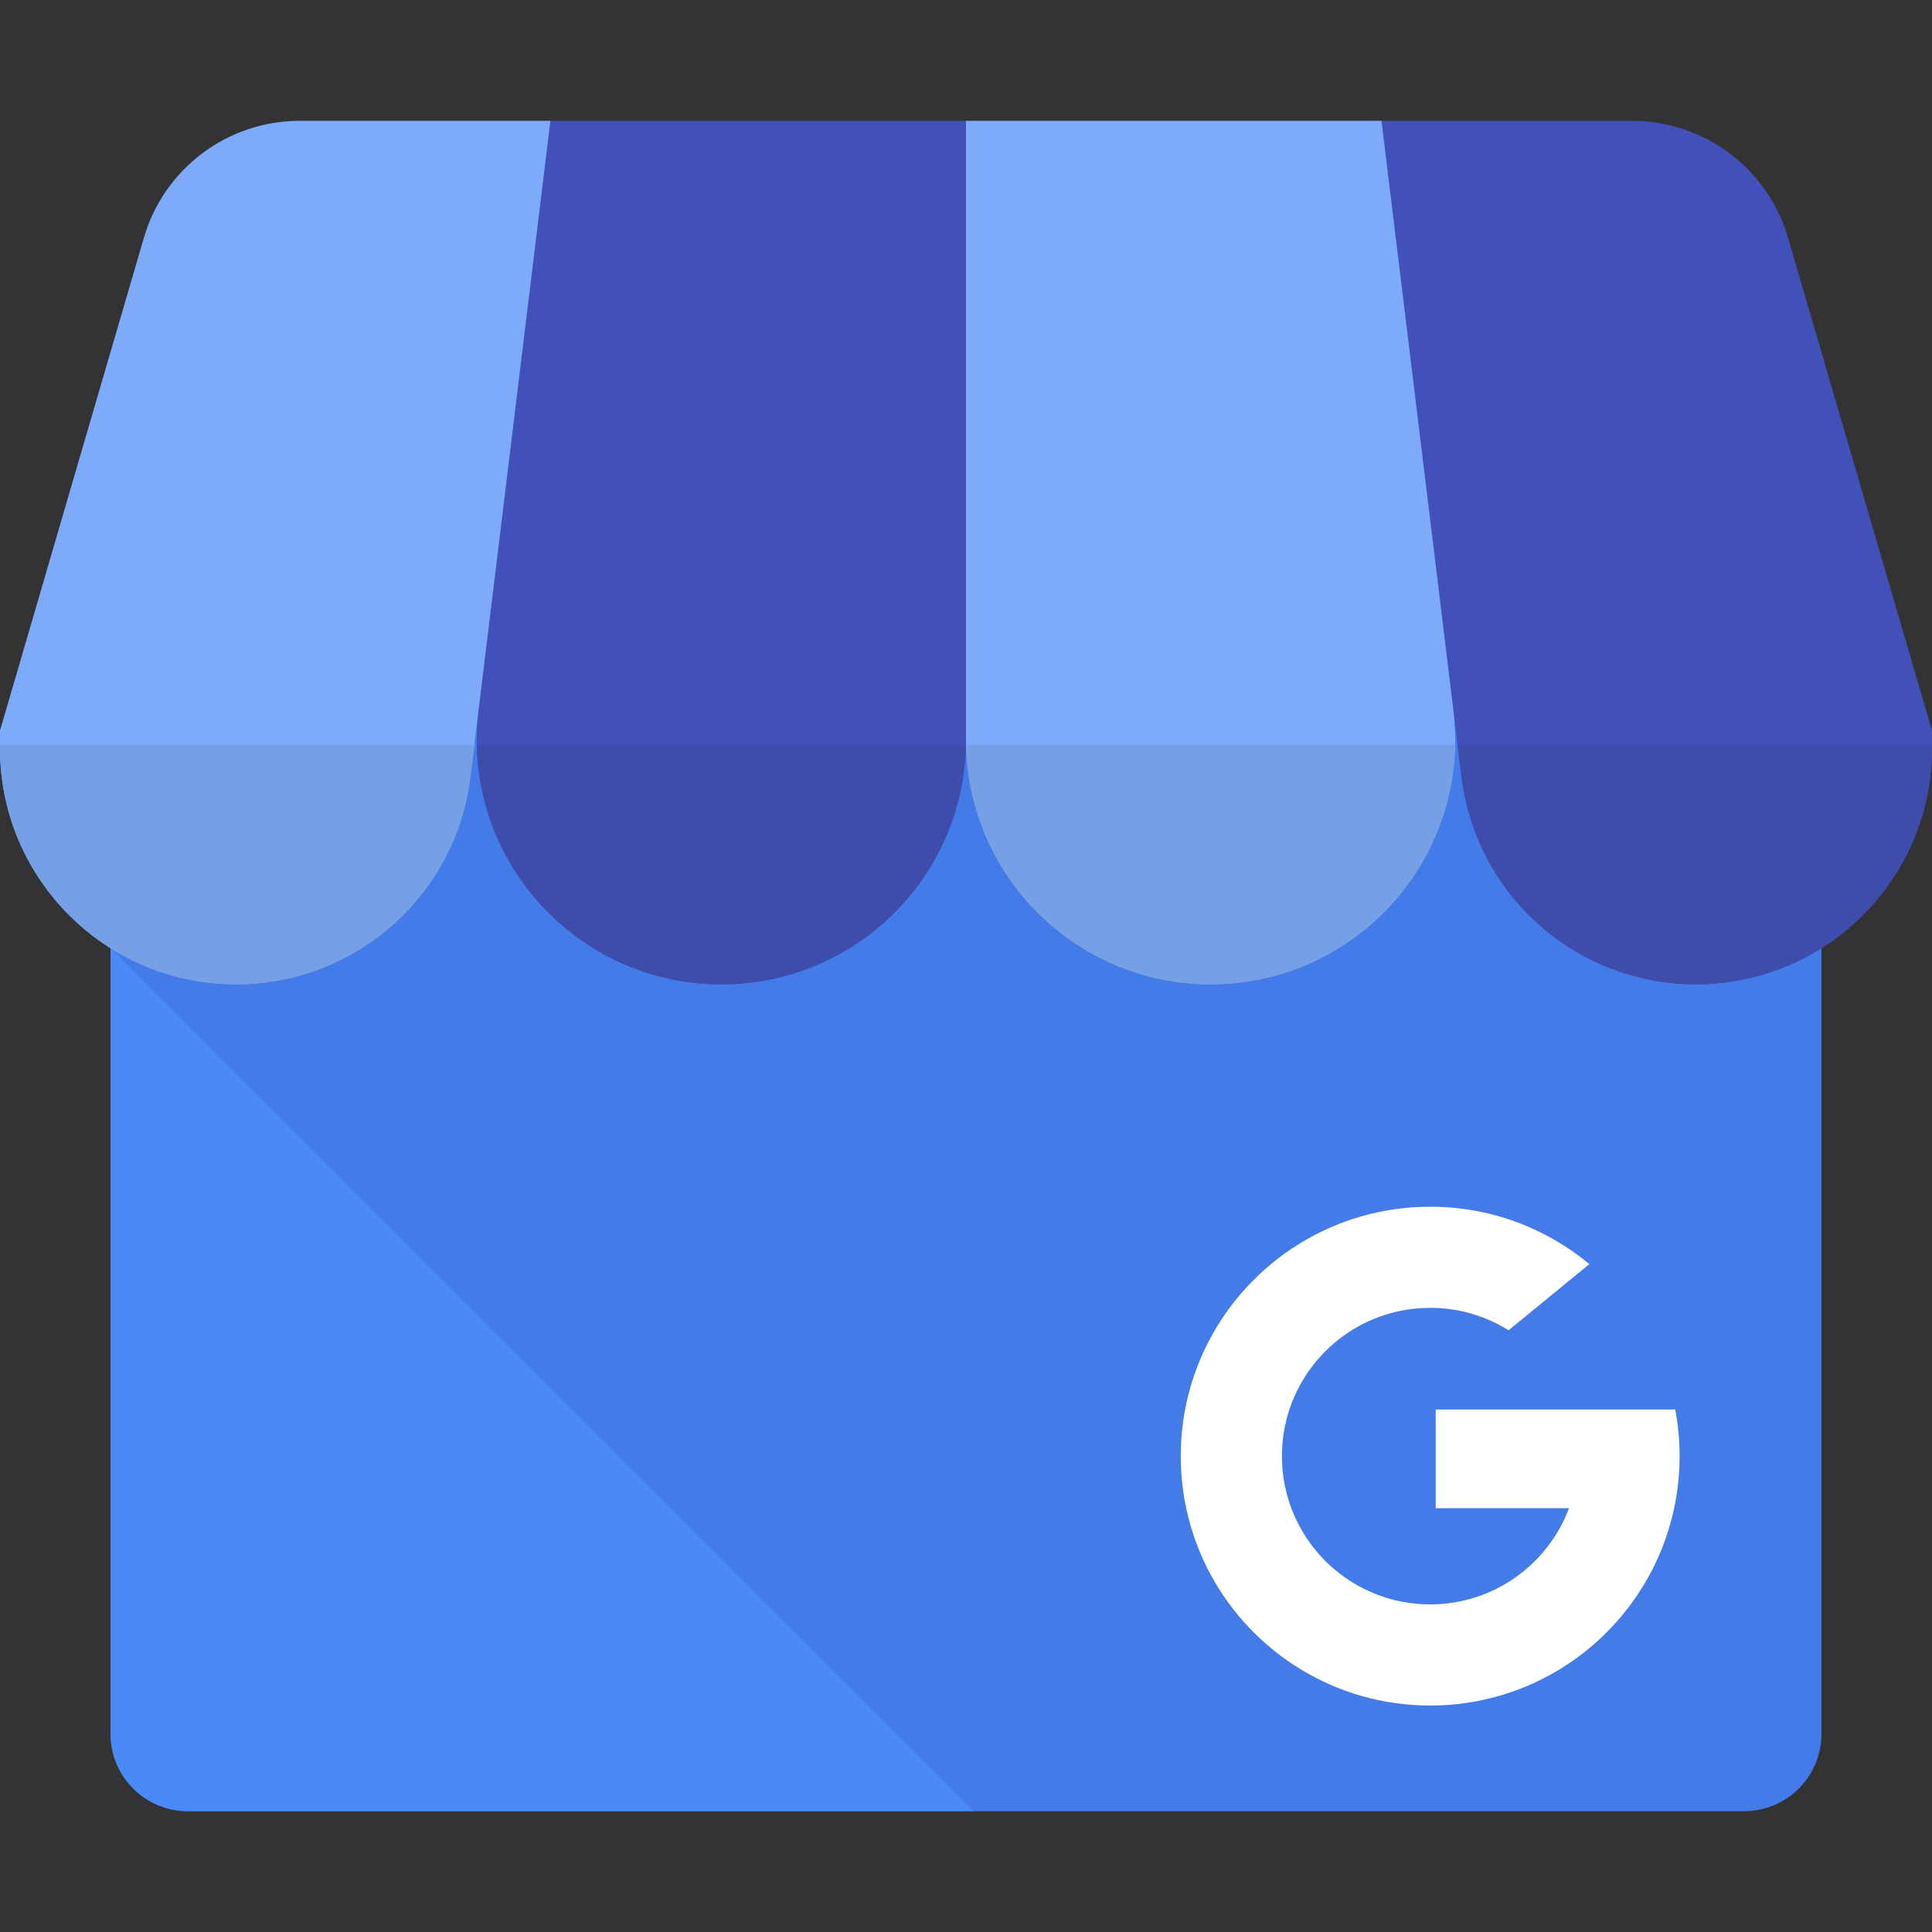 <svg width="50" height="50" viewBox="0 0 50 50" fill="none" xmlns="http://www.w3.org/2000/svg">
<rect x="0" y="0" width="50" height="50" fill="#333333" stroke="none"/>
<path d="M2.861 11.142H47.139V44.873C47.139 45.977 46.243 46.873 45.139 46.873H4.861C3.757 46.873 2.861 45.977 2.861 44.873V11.142Z" fill="#437CE9"/>
<path d="M46.274 6.152C45.751 4.36 44.108 3.128 42.241 3.128H35.753H25H14.244H7.758C5.891 3.128 4.248 4.36 3.725 6.152L0 18.91V19.364C0 21.604 1.204 23.562 3.002 24.625V24.626C3.913 25.165 4.976 25.474 6.11 25.474C7.655 25.474 9.078 24.897 10.162 23.938C11.246 22.979 11.99 21.635 12.176 20.102L12.279 19.267L12.385 18.389C12.355 18.646 12.339 18.903 12.339 19.156C12.339 19.194 12.339 19.23 12.34 19.267C12.399 22.656 15.172 25.474 18.67 25.474C22.125 25.474 24.935 22.706 24.999 19.267C25 19.226 25 19.186 25 19.145C25 19.186 25 19.226 25.001 19.267C25.066 22.706 27.874 25.474 31.329 25.474C34.828 25.474 37.6 22.657 37.66 19.267C37.661 19.229 37.661 19.192 37.661 19.154C37.661 18.903 37.646 18.651 37.615 18.395L37.721 19.267L37.823 20.102C38.011 21.635 38.754 22.979 39.836 23.938C40.921 24.897 42.344 25.474 43.888 25.474C45.023 25.474 46.086 25.165 46.997 24.626C48.795 23.562 50 21.604 50 19.364V18.91L46.274 6.152Z" fill="#4151B9"/>
<path d="M37.661 19.154C37.661 19.192 37.661 19.229 37.66 19.267C37.6 22.657 34.828 25.474 31.329 25.474C27.874 25.474 25.066 22.706 25.001 19.267C25 19.226 25 19.186 25 19.145V3.128H35.753L37.614 18.378C37.615 18.384 37.615 18.39 37.615 18.395C37.646 18.652 37.661 18.903 37.661 19.154Z" fill="#7DABFA"/>
<path d="M14.244 3.128L12.386 18.378C12.386 18.383 12.385 18.385 12.385 18.389L12.279 19.267L12.176 20.102C11.99 21.635 11.246 22.979 10.162 23.938C9.078 24.897 7.655 25.474 6.11 25.474C4.976 25.474 3.913 25.165 3.002 24.626V24.625C1.204 23.562 0 21.604 0 19.364V18.91L3.725 6.152C4.248 4.36 5.891 3.128 7.757 3.128H14.244Z" fill="#7DABFA"/>
<path d="M0 19.269H12.279L12.176 20.103C11.99 21.637 11.246 22.981 10.162 23.939C9.078 24.899 7.655 25.476 6.11 25.476C4.976 25.476 3.913 25.167 3.002 24.628V24.627C1.204 23.564 0 21.605 0 19.365V19.269Z" fill="#76A0E6"/>
<path d="M37.66 19.268C37.6 22.658 34.828 25.475 31.329 25.475C27.875 25.475 25.066 22.706 25.002 19.268H37.66Z" fill="#76A0E6"/>
<path d="M12.34 19.269H24.999C24.935 22.707 22.124 25.476 18.67 25.476C15.172 25.476 12.399 22.658 12.34 19.269Z" fill="#3E4CAB"/>
<path d="M50 19.268V19.364C50 21.605 48.795 23.563 46.997 24.627C46.086 25.166 45.023 25.475 43.889 25.475C42.345 25.475 40.921 24.898 39.837 23.938C38.754 22.98 38.011 21.636 37.823 20.102L37.721 19.268H50Z" fill="#3E4CAB"/>
<path d="M43.355 36.478H40.657H37.155V39.032H40.606C40.295 39.861 39.706 40.554 38.951 40.996C38.382 41.33 37.72 41.521 37.013 41.521C35.367 41.521 33.964 40.486 33.419 39.031C33.261 38.612 33.176 38.158 33.176 37.684C33.176 37.248 33.249 36.828 33.383 36.437C33.901 34.93 35.33 33.847 37.013 33.847C37.758 33.847 38.453 34.059 39.042 34.427L41.133 32.715C40.015 31.787 38.579 31.23 37.013 31.23C34.518 31.23 32.354 32.645 31.28 34.716C30.818 35.605 30.558 36.614 30.558 37.684C30.558 38.791 30.837 39.833 31.327 40.743C32.418 42.765 34.555 44.139 37.013 44.139C38.543 44.139 39.948 43.607 41.054 42.718C42.191 41.803 43.012 40.511 43.326 39.032C43.419 38.597 43.468 38.146 43.468 37.684C43.468 37.272 43.429 36.869 43.355 36.478Z" fill="white"/>
<path d="M25.206 46.872H4.861C3.757 46.872 2.861 45.977 2.861 44.872V24.527L25.206 46.872Z" fill="#4989F8"/>
</svg>
